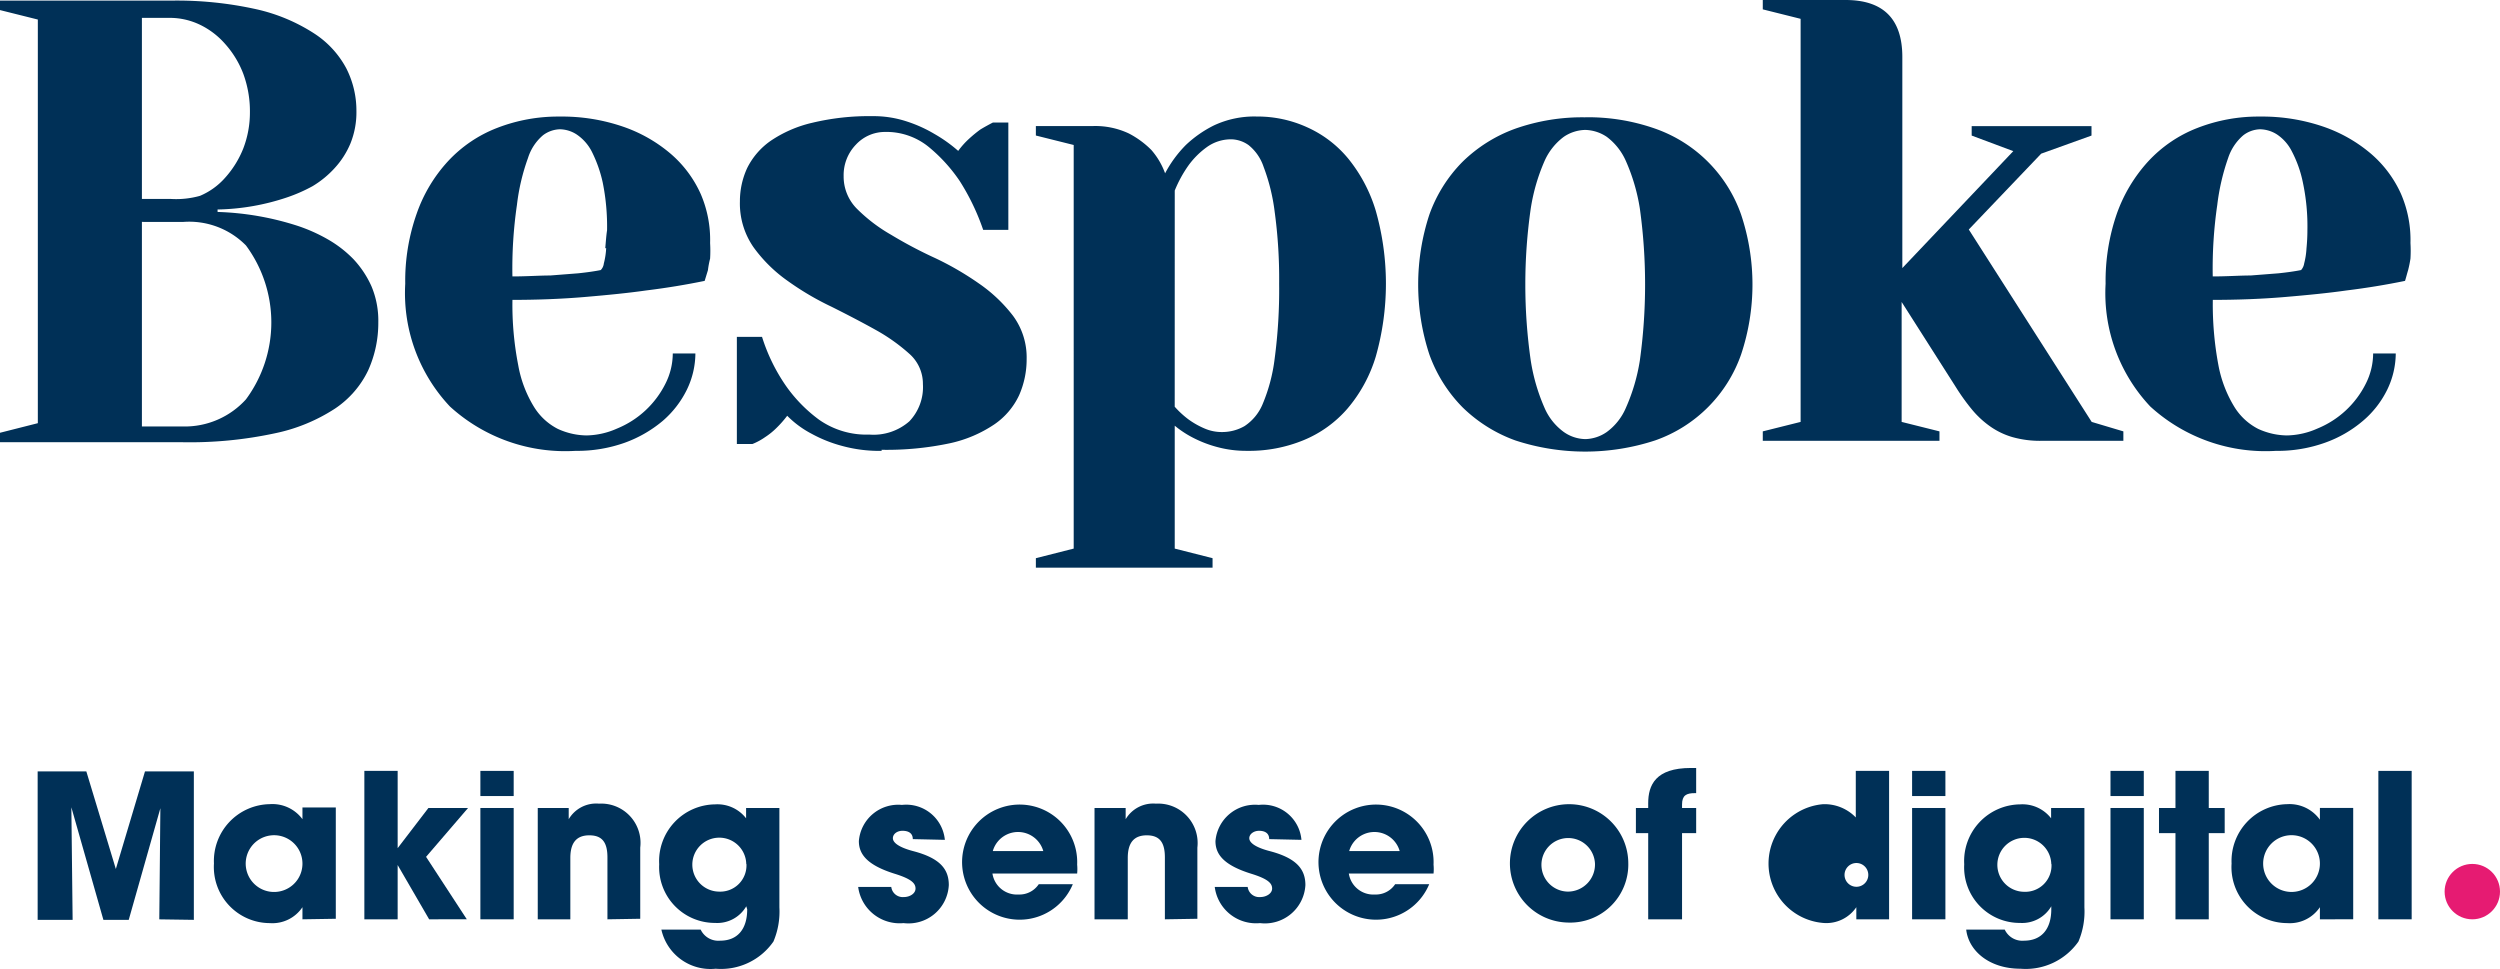 <svg xmlns="http://www.w3.org/2000/svg" width="264.331" height="102.454" viewBox="0 0 264.331 102.454"><defs><style>.a{fill:#003057;}.b{fill:#e61b72;}</style></defs><path class="a" d="M368.231,333l.115-11.751h0L365,333.053h-2.679l-3.387-11.9.134,11.9H355.37V317.36h5.148l3.119,10.315h0l3.081-10.315h5.167v15.693Z" transform="translate(-351.389 -235.795)"/><path class="a" d="M374.474,331.347v-1.282h0a3.827,3.827,0,0,1-3.464,1.684,5.933,5.933,0,0,1-5.894-6.3,6.009,6.009,0,0,1,5.894-6.277,3.943,3.943,0,0,1,3.464,1.589h0V319.52H378v11.77Zm0-5.894a3,3,0,1,0-1.859,2.778A2.986,2.986,0,0,0,374.474,325.453Z" transform="translate(-342.495 -234.146)"/><path class="a" d="M380.271,333.023l-3.33-5.741h0v5.741H373.42V317.33h3.521V325.5h0l3.253-4.249h4.191l-4.44,5.167,4.306,6.6Z" transform="translate(-334.896 -235.822)"/><path class="a" d="M379.83,319.99v-2.66h3.521v2.66Zm0,13.033v-11.77h3.521v11.77Z" transform="translate(-329.038 -235.822)"/><path class="a" d="M390.368,331.375V324.83c0-1.588-.555-2.335-1.914-2.335s-2.009.785-2.009,2.392v6.488H383v-11.77h3.273v1.187h0a3.368,3.368,0,0,1,3.2-1.646,4.153,4.153,0,0,1,4.363,4.65v7.521Z" transform="translate(-326.142 -234.174)"/><path class="a" d="M398.92,329.958a3.54,3.54,0,0,1-3.292,1.761,5.894,5.894,0,0,1-5.914-6.2,5.99,5.99,0,0,1,5.914-6.335,3.828,3.828,0,0,1,3.273,1.474h0v-1.091h3.521v10.507a8.116,8.116,0,0,1-.632,3.617,6.756,6.756,0,0,1-6.105,2.871,5.32,5.32,0,0,1-5.741-4.134H394.1a2.067,2.067,0,0,0,2.067,1.167c1.78,0,2.851-1.167,2.851-3.311Zm0-4.459a2.852,2.852,0,1,0-2.909,2.909,2.775,2.775,0,0,0,2.928-2.909Z" transform="translate(-320.015 -234.136)"/><path class="a" d="M406.48,322.839c0-.67-.517-.88-1.091-.88s-1.014.344-1.014.785.574.957,2.2,1.378c2.813.746,3.713,1.914,3.713,3.579a4.268,4.268,0,0,1-4.784,4.019,4.421,4.421,0,0,1-4.8-3.828h3.5a1.225,1.225,0,0,0,1.34,1.072c.612,0,1.225-.364,1.225-.9s-.4-1-2.163-1.55c-2.966-.919-3.828-2.086-3.828-3.464a4.172,4.172,0,0,1,4.555-3.828,4.1,4.1,0,0,1,4.536,3.694Z" transform="translate(-309.968 -234.117)"/><path class="a" d="M409.777,326.509a2.622,2.622,0,0,0,2.756,2.22,2.45,2.45,0,0,0,2.143-1.091h3.6a6.086,6.086,0,1,1,.459-2.067,4.909,4.909,0,0,1,0,.938Zm5.378-2.373a2.775,2.775,0,0,0-5.339,0Z" transform="translate(-304.845 -234.15)"/><path class="a" d="M421.2,331.375V324.83c0-1.588-.555-2.335-1.914-2.335s-2.01.785-2.01,2.392v6.488H413.76v-11.77h3.292v1.187h0a3.387,3.387,0,0,1,3.2-1.646,4.172,4.172,0,0,1,4.383,4.651v7.521Z" transform="translate(-298.034 -234.174)"/><path class="a" d="M426.161,322.839c0-.67-.517-.88-1.072-.88s-1.033.344-1.033.785.574.957,2.22,1.378c2.794.746,3.713,1.914,3.713,3.579a4.287,4.287,0,0,1-4.8,4.019,4.4,4.4,0,0,1-4.785-3.828h3.483a1.225,1.225,0,0,0,1.34,1.072c.612,0,1.244-.364,1.244-.9s-.4-1-2.163-1.55c-2.986-.919-3.828-2.086-3.828-3.464a4.191,4.191,0,0,1,4.574-3.828,4.076,4.076,0,0,1,4.517,3.694Z" transform="translate(-291.966 -234.117)"/><path class="a" d="M429.467,326.509a2.622,2.622,0,0,0,2.756,2.22,2.45,2.45,0,0,0,2.143-1.091h3.6a6.086,6.086,0,1,1,.459-2.067,4.9,4.9,0,0,1,0,.938Zm5.378-2.373a2.775,2.775,0,0,0-5.339,0Z" transform="translate(-286.853 -234.15)"/><path class="a" d="M442.872,331.686a6.258,6.258,0,1,1,6.354-6.3,6.143,6.143,0,0,1-6.354,6.3Zm2.832-6.239a2.832,2.832,0,1,0-2.832,2.966,2.871,2.871,0,0,0,2.833-2.966Z" transform="translate(-277.063 -234.141)"/><path class="a" d="M444.971,333.169v-9.11h-1.3V321.4h1.3v-.5c0-1.914.765-3.732,4.516-3.732h.555v2.66h-.134c-.9,0-1.359.23-1.359,1.206v.364h1.493v2.66H448.55v9.11Z" transform="translate(-270.703 -235.968)"/><path class="a" d="M460.3,333.023v-1.282h0a3.828,3.828,0,0,1-3.521,1.665,6.3,6.3,0,0,1,0-12.554,4.593,4.593,0,0,1,3.464,1.4V317.33h3.521v15.693Zm0-5.952a1.256,1.256,0,1,0,.019,0Z" transform="translate(-264.026 -235.822)"/><path class="a" d="M458.93,319.99v-2.66h3.521v2.66Zm0,13.033v-11.77h3.521v11.77Z" transform="translate(-256.759 -235.822)"/><path class="a" d="M471.02,329.958a3.56,3.56,0,0,1-3.292,1.761,5.875,5.875,0,0,1-5.914-6.2,5.99,5.99,0,0,1,5.913-6.335A3.828,3.828,0,0,1,471,320.658h0v-1.091h3.521v10.507a8.116,8.116,0,0,1-.632,3.617,6.813,6.813,0,0,1-6.124,2.871c-3.33,0-5.493-1.914-5.741-4.134H466.1a2.048,2.048,0,0,0,2.048,1.167c1.78,0,2.871-1.167,2.871-3.311Zm0-4.459a2.852,2.852,0,1,0-2.889,2.928,2.775,2.775,0,0,0,2.908-2.928Z" transform="translate(-254.132 -234.136)"/><path class="a" d="M469.89,319.99v-2.66h3.521v2.66Zm0,13.033v-11.77h3.521v11.77Z" transform="translate(-246.743 -235.822)"/><path class="a" d="M474.312,333.023v-9.11H472.57v-2.66h1.742V317.33h3.521v3.923h1.684v2.66h-1.684v9.11Z" transform="translate(-244.295 -235.822)"/><path class="a" d="M485.925,331.345v-1.282h0a3.828,3.828,0,0,1-3.445,1.684,5.914,5.914,0,0,1-5.894-6.3,6.009,6.009,0,0,1,5.894-6.277,3.942,3.942,0,0,1,3.445,1.646h0v-1.244h3.521v11.77Zm0-5.894a3,3,0,1,0-3,3,3,3,0,0,0,3-3Z" transform="translate(-240.636 -234.144)"/><path class="a" d="M484.69,333.023V317.33h3.521v15.693Z" transform="translate(-233.22 -235.822)"/><ellipse class="b" cx="2.928" cy="2.928" rx="2.928" ry="2.928" transform="translate(258.475 91.345)"/><path class="a" d="M368.294,298.169V319.8h4.344a8.727,8.727,0,0,0,6.66-2.871,13.683,13.683,0,0,0,0-16.267,8.421,8.421,0,0,0-6.66-2.488Zm0-2.43h3a9.321,9.321,0,0,0,3.139-.325,7.33,7.33,0,0,0,2.66-1.914,10.3,10.3,0,0,0,1.914-3.081,10.586,10.586,0,0,0,.708-3.828,11.483,11.483,0,0,0-.708-4.1,10.123,10.123,0,0,0-1.914-3.139,8.343,8.343,0,0,0-2.66-2.029,7.367,7.367,0,0,0-3.139-.727h-3Zm8,1.378a30.469,30.469,0,0,1,8.478,1.474,17.5,17.5,0,0,1,3.139,1.4,12.27,12.27,0,0,1,2.737,2.105,10.373,10.373,0,0,1,1.914,2.871,9.358,9.358,0,0,1,.727,3.828,12.172,12.172,0,0,1-1.072,5.072,10.105,10.105,0,0,1-3.5,4.038,18.487,18.487,0,0,1-6.392,2.622,42.7,42.7,0,0,1-9.7.938H353.29v-1l4-1.014V276.773l-4-1v-1H371.3a38.787,38.787,0,0,1,9.129.919,18.791,18.791,0,0,1,6.067,2.545,9.99,9.99,0,0,1,3.407,3.693,9.857,9.857,0,0,1,1.072,4.5,8.783,8.783,0,0,1-.632,3.445,8.92,8.92,0,0,1-1.665,2.6,10.317,10.317,0,0,1-2.335,1.914,16.751,16.751,0,0,1-2.7,1.187,24.324,24.324,0,0,1-7.349,1.282Z" transform="translate(-353.29 -274.707)"/><path class="a" d="M409.31,316.547a14.946,14.946,0,0,1-4.229-.536,14.279,14.279,0,0,1-3.158-1.263,10.392,10.392,0,0,1-2.6-1.914,11.059,11.059,0,0,1-1.167,1.321,7.347,7.347,0,0,1-1.167.938,6.6,6.6,0,0,1-1.34.727H394V304.49h2.66a19.138,19.138,0,0,0,2.545,5.205,15.5,15.5,0,0,0,3.464,3.541,8.707,8.707,0,0,0,5.339,1.588,5.741,5.741,0,0,0,4.229-1.4,5.243,5.243,0,0,0,1.435-3.942,4.229,4.229,0,0,0-1.435-3.2,19.349,19.349,0,0,0-3.56-2.526c-1.435-.8-2.986-1.608-4.67-2.45a30.01,30.01,0,0,1-4.67-2.756,15.312,15.312,0,0,1-3.579-3.54,8.115,8.115,0,0,1-1.435-4.861,8.362,8.362,0,0,1,.765-3.5,7.657,7.657,0,0,1,2.469-2.871,13.072,13.072,0,0,1,4.383-1.914,25.738,25.738,0,0,1,6.392-.708,11.214,11.214,0,0,1,3.674.574,14.336,14.336,0,0,1,2.871,1.3,15.315,15.315,0,0,1,2.526,1.8,8.545,8.545,0,0,1,1.167-1.3,13.715,13.715,0,0,1,1.167-.957c.44-.268.9-.517,1.34-.746h1.627V293.18h-2.66a24.217,24.217,0,0,0-2.469-5.148,16.937,16.937,0,0,0-3.215-3.56,7.081,7.081,0,0,0-4.727-1.646,4.172,4.172,0,0,0-3.043,1.34,4.632,4.632,0,0,0-1.3,3.33,4.823,4.823,0,0,0,1.435,3.483,17.031,17.031,0,0,0,3.579,2.718,46.075,46.075,0,0,0,4.67,2.469,31.72,31.72,0,0,1,4.67,2.718,15.848,15.848,0,0,1,3.56,3.387,7.406,7.406,0,0,1,1.435,4.574,9.378,9.378,0,0,1-.8,3.828,7.655,7.655,0,0,1-2.6,3.062,13.529,13.529,0,0,1-4.727,2.009,32.11,32.11,0,0,1-7.215.689" transform="translate(-316.09 -268.875)"/><path class="a" d="M425.2,311.86a9.666,9.666,0,0,0,1.454,1.34,8.569,8.569,0,0,0,1.646.938,4.554,4.554,0,0,0,1.914.4,4.746,4.746,0,0,0,2.373-.631,5.129,5.129,0,0,0,1.914-2.335,17.932,17.932,0,0,0,1.263-4.765,55.363,55.363,0,0,0,.478-7.942,52.4,52.4,0,0,0-.478-7.655A20.439,20.439,0,0,0,434.6,286.5a4.957,4.957,0,0,0-1.588-2.3,3.273,3.273,0,0,0-1.78-.612,4.363,4.363,0,0,0-2.66.842,8.574,8.574,0,0,0-1.914,1.914,13.144,13.144,0,0,0-1.454,2.66ZM414.52,284.186l-4-1v-1h6.009a8.306,8.306,0,0,1,3.827.785,9.569,9.569,0,0,1,2.373,1.742,7.771,7.771,0,0,1,1.455,2.469,12.512,12.512,0,0,1,2.2-3,12.232,12.232,0,0,1,2.966-2.067,10.046,10.046,0,0,1,4.517-.938,12.652,12.652,0,0,1,5.359,1.148,11.98,11.98,0,0,1,4.344,3.33,16.056,16.056,0,0,1,2.89,5.493,28.21,28.21,0,0,1,0,15.406,15.311,15.311,0,0,1-3,5.512,12.325,12.325,0,0,1-4.631,3.33,15.1,15.1,0,0,1-5.971,1.129,11.691,11.691,0,0,1-3.158-.4,12.467,12.467,0,0,1-2.431-.919,10.7,10.7,0,0,1-2.067-1.34v12.995l4,1.014v1H410.52v-1l4-1.014Z" transform="translate(-300.995 -268.857)"/><path class="a" d="M449.3,315.248a4.134,4.134,0,0,0,2.277-.746,6.143,6.143,0,0,0,2.029-2.564,19.885,19.885,0,0,0,1.474-5,58.483,58.483,0,0,0,0-16.076,20.047,20.047,0,0,0-1.474-5.014,6.411,6.411,0,0,0-2.029-2.564,4.249,4.249,0,0,0-2.277-.727,4.191,4.191,0,0,0-2.258.727A6.43,6.43,0,0,0,445,285.853a20.128,20.128,0,0,0-1.454,5.014,56.55,56.55,0,0,0,0,16.076A19.967,19.967,0,0,0,445,311.937a6.164,6.164,0,0,0,2.048,2.564,4.077,4.077,0,0,0,2.258.746m0-34.027a21.32,21.32,0,0,1,7.406,1.206,14.812,14.812,0,0,1,9.071,9.071,23.347,23.347,0,0,1,0,14.813,14.807,14.807,0,0,1-9.071,9.071,23.712,23.712,0,0,1-14.813,0,15.5,15.5,0,0,1-5.569-3.5,15.311,15.311,0,0,1-3.5-5.569,23.712,23.712,0,0,1,0-14.813,15.174,15.174,0,0,1,3.5-5.569,15.5,15.5,0,0,1,5.569-3.5,21.32,21.32,0,0,1,7.406-1.206" transform="translate(-281.696 -268.82)"/><path class="a" d="M459.426,274.74q5.99,0,6.009,5.99v22.353l11.732-12.363-4.4-1.646v-1h12.669v1l-5.32,1.914-7.655,8.019,12.995,20.343,3.349,1v1h-8.669a10.736,10.736,0,0,1-3.081-.4,7.941,7.941,0,0,1-2.392-1.167,9.914,9.914,0,0,1-1.914-1.8,22.132,22.132,0,0,1-1.646-2.3l-5.741-9.014V319.35l4,1v1H450.68v-1l4-1V276.73l-4-1v-1Z" transform="translate(-264.297 -274.74)"/><path class="a" d="M406.926,289.353a12.151,12.151,0,0,0-3.158-4.229,15.52,15.52,0,0,0-5.033-2.871,19.829,19.829,0,0,0-6.7-1.072,17.816,17.816,0,0,0-6.641,1.206,13.912,13.912,0,0,0-5.167,3.5,15.884,15.884,0,0,0-3.33,5.569,21.318,21.318,0,0,0-1.206,7.406,17.474,17.474,0,0,0,4.727,12.975,18.085,18.085,0,0,0,13.282,4.689,15.006,15.006,0,0,0,5.206-.861,13.187,13.187,0,0,0,4-2.3,10.373,10.373,0,0,0,2.564-3.311,8.88,8.88,0,0,0,.9-3.827h-2.392a7.119,7.119,0,0,1-.766,3.177,9.894,9.894,0,0,1-5.129,4.765,8.229,8.229,0,0,1-3.254.727,7.522,7.522,0,0,1-3-.689,6.355,6.355,0,0,1-2.526-2.335,12.592,12.592,0,0,1-1.665-4.4,33.223,33.223,0,0,1-.612-6.909c2.679,0,5.225-.1,7.655-.306s4.593-.421,6.469-.689c2.182-.268,4.249-.612,6.2-1.014l.345-1.129a9.529,9.529,0,0,1,.23-1.225,13.61,13.61,0,0,0,0-1.646,12.229,12.229,0,0,0-1-5.206Zm-9.99,5.741a8.063,8.063,0,0,1-.249,1.627,1.167,1.167,0,0,1-.325.689c-.67.134-1.474.249-2.392.344l-2.947.23c-1.148,0-2.488.1-4,.1a46.488,46.488,0,0,1,.478-7.559,22.03,22.03,0,0,1,1.167-4.957,5.2,5.2,0,0,1,1.588-2.411,3.1,3.1,0,0,1,1.78-.632,3.349,3.349,0,0,1,1.761.536,4.842,4.842,0,0,1,1.607,1.8,13.838,13.838,0,0,1,1.167,3.292,23.446,23.446,0,0,1,.459,5.052c-.1.651-.134,1.3-.191,1.895Z" transform="translate(-332.844 -268.856)"/><path class="a" d="M500.866,289.353a12.151,12.151,0,0,0-3.158-4.229,15.52,15.52,0,0,0-5.033-2.871,19.94,19.94,0,0,0-6.717-1.072,17.723,17.723,0,0,0-6.622,1.206,13.914,13.914,0,0,0-5.167,3.5,16.21,16.21,0,0,0-3.349,5.569,21.779,21.779,0,0,0-1.186,7.406,17.473,17.473,0,0,0,4.727,12.976,18.085,18.085,0,0,0,13.282,4.689,14.89,14.89,0,0,0,5.186-.861,12.748,12.748,0,0,0,4-2.3,10.18,10.18,0,0,0,2.584-3.311,8.878,8.878,0,0,0,.9-3.828h-2.392a7.119,7.119,0,0,1-.766,3.177,9.894,9.894,0,0,1-5.129,4.765,8.228,8.228,0,0,1-3.253.727,7.522,7.522,0,0,1-3-.689,6.355,6.355,0,0,1-2.526-2.335,12.979,12.979,0,0,1-1.684-4.4,34.767,34.767,0,0,1-.593-6.909c2.66,0,5.225-.1,7.655-.306s4.593-.421,6.469-.689c2.182-.268,4.249-.612,6.2-1.014.1-.306.191-.689.325-1.129a12.458,12.458,0,0,0,.249-1.225,13.648,13.648,0,0,0,0-1.646A12.231,12.231,0,0,0,500.866,289.353Zm-9.99,5.741a8.063,8.063,0,0,1-.249,1.627,1.321,1.321,0,0,1-.325.689c-.67.134-1.474.249-2.392.344l-2.947.23c-1.148,0-2.488.1-4,.1a46.484,46.484,0,0,1,.478-7.559,23.288,23.288,0,0,1,1.148-4.957,5.358,5.358,0,0,1,1.608-2.411,3.063,3.063,0,0,1,1.761-.632,3.426,3.426,0,0,1,1.78.536,4.651,4.651,0,0,1,1.588,1.8,12.344,12.344,0,0,1,1.167,3.292,22.178,22.178,0,0,1,.478,5.052C490.972,293.85,490.934,294.5,490.877,295.094Z" transform="translate(-247.004 -268.856)"/></svg>